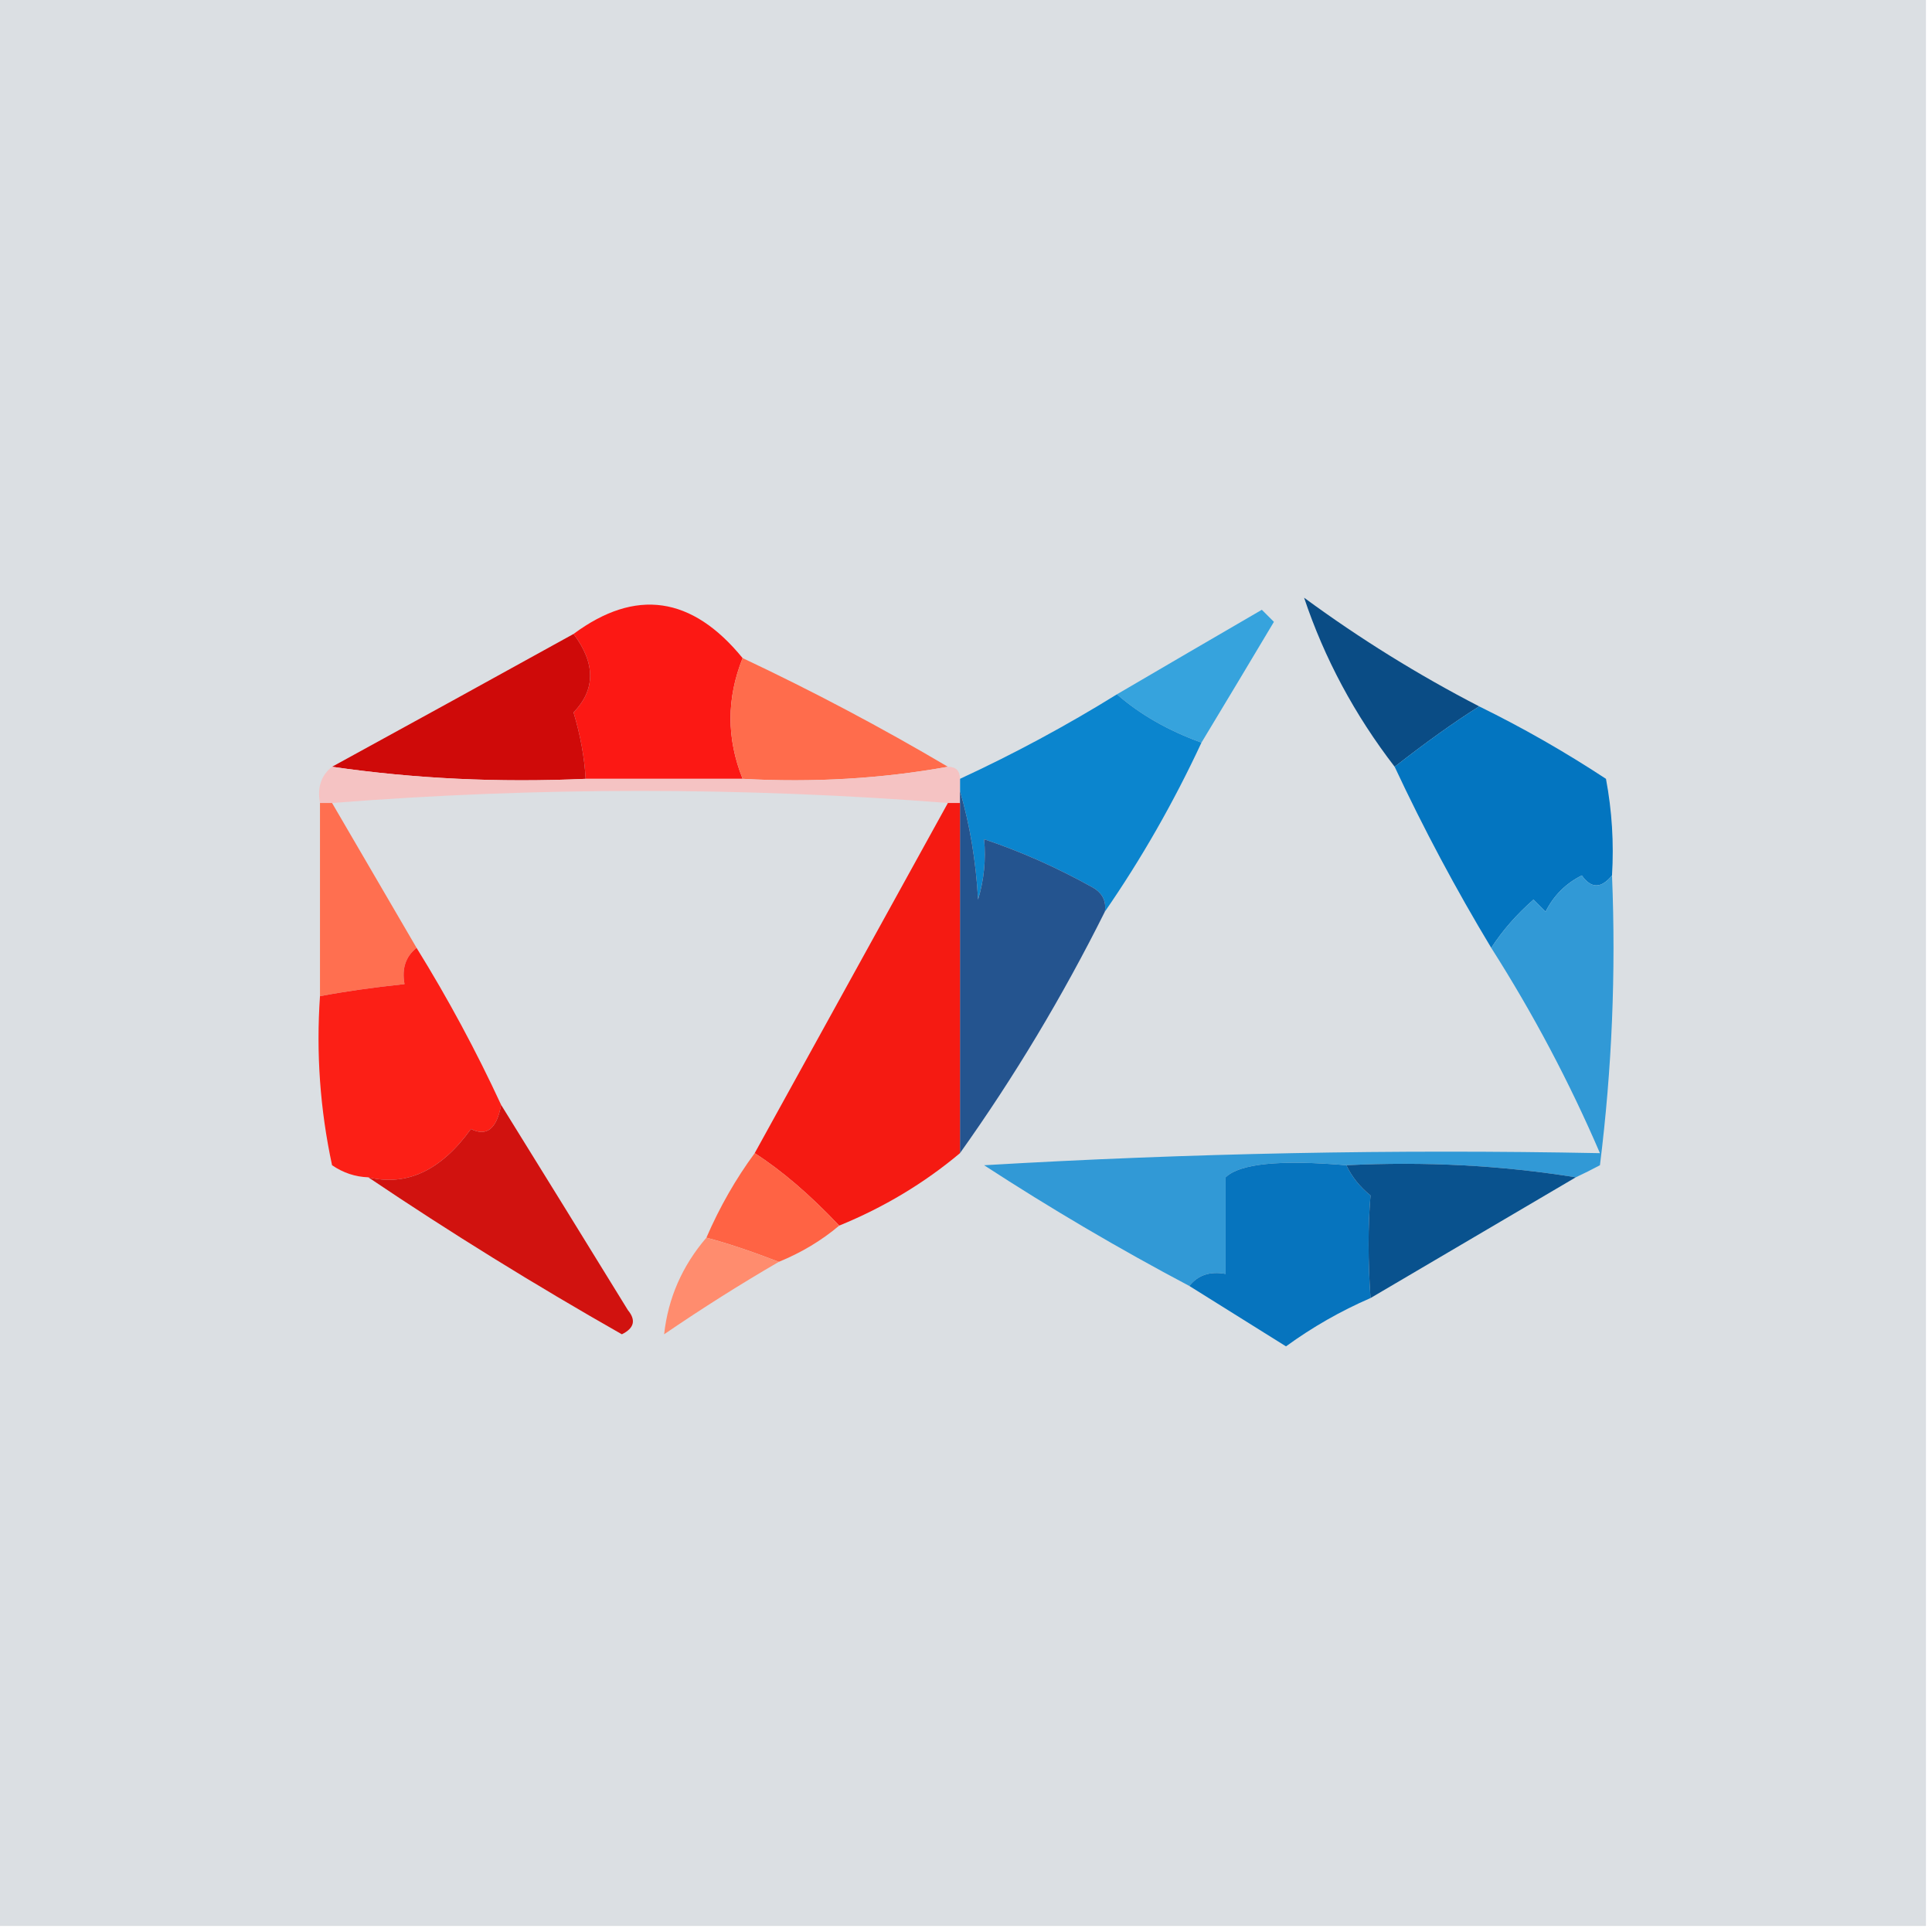 <?xml version="1.0" encoding="UTF-8"?>
<!DOCTYPE svg PUBLIC "-//W3C//DTD SVG 1.1//EN" "http://www.w3.org/Graphics/SVG/1.1/DTD/svg11.dtd">
<svg xmlns="http://www.w3.org/2000/svg" version="1.1" width="160px" height="160px" style="shape-rendering:geometricPrecision; text-rendering:geometricPrecision; image-rendering:optimizeQuality; fill-rule:evenodd; clip-rule:evenodd" xmlns:xlink="http://www.w3.org/1999/xlink">
<g><path style="opacity:1" fill="#dbdfe3" d="M -0.5,-0.5 C 52.833,-0.5 106.167,-0.5 159.5,-0.5C 159.5,52.833 159.5,106.167 159.5,159.5C 106.167,159.5 52.833,159.5 -0.5,159.5C -0.5,106.167 -0.5,52.833 -0.5,-0.5 Z"/></g>
<g><path style="opacity:1" fill="#fc1814" d="M 61.5,54.5 C 60.167,57.833 60.167,61.167 61.5,64.5C 57.167,64.5 52.833,64.5 48.5,64.5C 48.407,62.753 48.074,60.919 47.5,59C 49.328,57.106 49.328,54.939 47.5,52.5C 52.639,48.695 57.305,49.362 61.5,54.5 Z"/></g>
<g><path style="opacity:1" fill="#cf0a09" d="M 47.5,52.5 C 49.328,54.939 49.328,57.106 47.5,59C 48.074,60.919 48.407,62.753 48.5,64.5C 41.313,64.825 34.313,64.491 27.5,63.5C 34.15,59.862 40.816,56.195 47.5,52.5 Z"/></g>
<g><path style="opacity:1" fill="#36a3dd" d="M 99.5,61.5 C 96.756,60.512 94.423,59.179 92.5,57.5C 96.437,55.193 100.437,52.86 104.5,50.5C 104.833,50.833 105.167,51.167 105.5,51.5C 103.474,54.897 101.474,58.23 99.5,61.5 Z"/></g>
<g><path style="opacity:1" fill="#0a4c85" d="M 122.5,58.5 C 120.431,59.802 118.098,61.468 115.5,63.5C 112.182,59.192 109.682,54.526 108,49.5C 112.61,52.887 117.443,55.887 122.5,58.5 Z"/></g>
<g><path style="opacity:1" fill="#ff6c4c" d="M 61.5,54.5 C 67.325,57.245 72.992,60.245 78.5,63.5C 73.025,64.489 67.358,64.822 61.5,64.5C 60.167,61.167 60.167,57.833 61.5,54.5 Z"/></g>
<g><path style="opacity:1" fill="#0b85ce" d="M 92.5,57.5 C 94.423,59.179 96.756,60.512 99.5,61.5C 97.197,66.446 94.531,71.113 91.5,75.5C 91.631,74.624 91.297,73.957 90.5,73.5C 87.555,71.857 84.555,70.524 81.5,69.5C 81.66,71.199 81.493,72.866 81,74.5C 80.82,71.305 80.32,68.305 79.5,65.5C 79.5,65.167 79.5,64.833 79.5,64.5C 83.993,62.421 88.326,60.088 92.5,57.5 Z"/></g>
<g><path style="opacity:1" fill="#f5c3c3" d="M 27.5,63.5 C 34.313,64.491 41.313,64.825 48.5,64.5C 52.833,64.5 57.167,64.5 61.5,64.5C 67.358,64.822 73.025,64.489 78.5,63.5C 79.167,63.5 79.5,63.833 79.5,64.5C 79.5,64.833 79.5,65.167 79.5,65.5C 79.5,65.833 79.5,66.167 79.5,66.5C 79.167,66.5 78.833,66.5 78.5,66.5C 61.5,65.167 44.5,65.167 27.5,66.5C 27.167,66.5 26.833,66.5 26.5,66.5C 26.263,65.209 26.596,64.209 27.5,63.5 Z"/></g>
<g><path style="opacity:1" fill="#0375c0" d="M 122.5,58.5 C 126.112,60.272 129.612,62.272 133,64.5C 133.497,67.146 133.664,69.813 133.5,72.5C 132.603,73.598 131.77,73.598 131,72.5C 129.667,73.167 128.667,74.167 128,75.5C 127.667,75.167 127.333,74.833 127,74.5C 125.595,75.731 124.429,77.064 123.5,78.5C 120.566,73.632 117.9,68.632 115.5,63.5C 118.098,61.468 120.431,59.802 122.5,58.5 Z"/></g>
<g><path style="opacity:1" fill="#24548f" d="M 79.5,65.5 C 80.32,68.305 80.82,71.305 81,74.5C 81.493,72.866 81.66,71.199 81.5,69.5C 84.555,70.524 87.555,71.857 90.5,73.5C 91.297,73.957 91.631,74.624 91.5,75.5C 87.989,82.534 83.989,89.201 79.5,95.5C 79.5,85.833 79.5,76.167 79.5,66.5C 79.5,66.167 79.5,65.833 79.5,65.5 Z"/></g>
<g><path style="opacity:1" fill="#ff6f50" d="M 26.5,66.5 C 26.833,66.5 27.167,66.5 27.5,66.5C 29.833,70.5 32.167,74.5 34.5,78.5C 33.596,79.209 33.263,80.209 33.5,81.5C 30.835,81.783 28.501,82.117 26.5,82.5C 26.5,77.167 26.5,71.833 26.5,66.5 Z"/></g>
<g><path style="opacity:1" fill="#f51a12" d="M 78.5,66.5 C 78.833,66.5 79.167,66.5 79.5,66.5C 79.5,76.167 79.5,85.833 79.5,95.5C 76.534,97.988 73.201,99.988 69.5,101.5C 67.075,98.937 64.742,96.937 62.5,95.5C 67.833,85.833 73.167,76.167 78.5,66.5 Z"/></g>
<g><path style="opacity:1" fill="#fc1f16" d="M 34.5,78.5 C 37.1,82.701 39.434,87.034 41.5,91.5C 41.141,93.485 40.308,94.151 39,93.5C 36.534,96.929 33.701,98.262 30.5,97.5C 29.417,97.461 28.417,97.127 27.5,96.5C 26.507,91.88 26.173,87.214 26.5,82.5C 28.501,82.117 30.835,81.783 33.5,81.5C 33.263,80.209 33.596,79.209 34.5,78.5 Z"/></g>
<g><path style="opacity:1" fill="#d1120f" d="M 41.5,91.5 C 44.975,97.103 48.475,102.769 52,108.5C 52.688,109.332 52.521,109.998 51.5,110.5C 44.268,106.392 37.268,102.059 30.5,97.5C 33.701,98.262 36.534,96.929 39,93.5C 40.308,94.151 41.141,93.485 41.5,91.5 Z"/></g>
<g><path style="opacity:1" fill="#3199d6" d="M 133.5,72.5 C 133.831,80.528 133.498,88.528 132.5,96.5C 131.817,96.863 131.15,97.196 130.5,97.5C 124.355,96.51 118.022,96.177 111.5,96.5C 106.014,96.031 102.681,96.364 101.5,97.5C 101.5,100.167 101.5,102.833 101.5,105.5C 100.209,105.263 99.209,105.596 98.5,106.5C 92.687,103.426 87.02,100.093 81.5,96.5C 98.487,95.501 115.487,95.167 132.5,95.5C 129.977,89.627 126.977,83.96 123.5,78.5C 124.429,77.064 125.595,75.731 127,74.5C 127.333,74.833 127.667,75.167 128,75.5C 128.667,74.167 129.667,73.167 131,72.5C 131.77,73.598 132.603,73.598 133.5,72.5 Z"/></g>
<g><path style="opacity:1" fill="#0674be" d="M 111.5,96.5 C 111.953,97.458 112.619,98.292 113.5,99C 113.285,101.559 113.285,104.393 113.5,107.5C 111.031,108.569 108.698,109.902 106.5,111.5C 103.805,109.822 101.139,108.156 98.5,106.5C 99.209,105.596 100.209,105.263 101.5,105.5C 101.5,102.833 101.5,100.167 101.5,97.5C 102.681,96.364 106.014,96.031 111.5,96.5 Z"/></g>
<g><path style="opacity:1" fill="#09528e" d="M 111.5,96.5 C 118.022,96.177 124.355,96.51 130.5,97.5C 124.833,100.833 119.167,104.167 113.5,107.5C 113.285,104.393 113.285,101.559 113.5,99C 112.619,98.292 111.953,97.458 111.5,96.5 Z"/></g>
<g><path style="opacity:1" fill="#ff6344" d="M 62.5,95.5 C 64.742,96.937 67.075,98.937 69.5,101.5C 68.035,102.737 66.368,103.737 64.5,104.5C 62.157,103.598 60.157,102.931 58.5,102.5C 59.596,99.968 60.929,97.635 62.5,95.5 Z"/></g>
<g><path style="opacity:1" fill="#ff8c6e" d="M 58.5,102.5 C 60.157,102.931 62.157,103.598 64.5,104.5C 61.313,106.35 58.147,108.35 55,110.5C 55.329,107.505 56.496,104.838 58.5,102.5 Z"/></g>
</svg>
